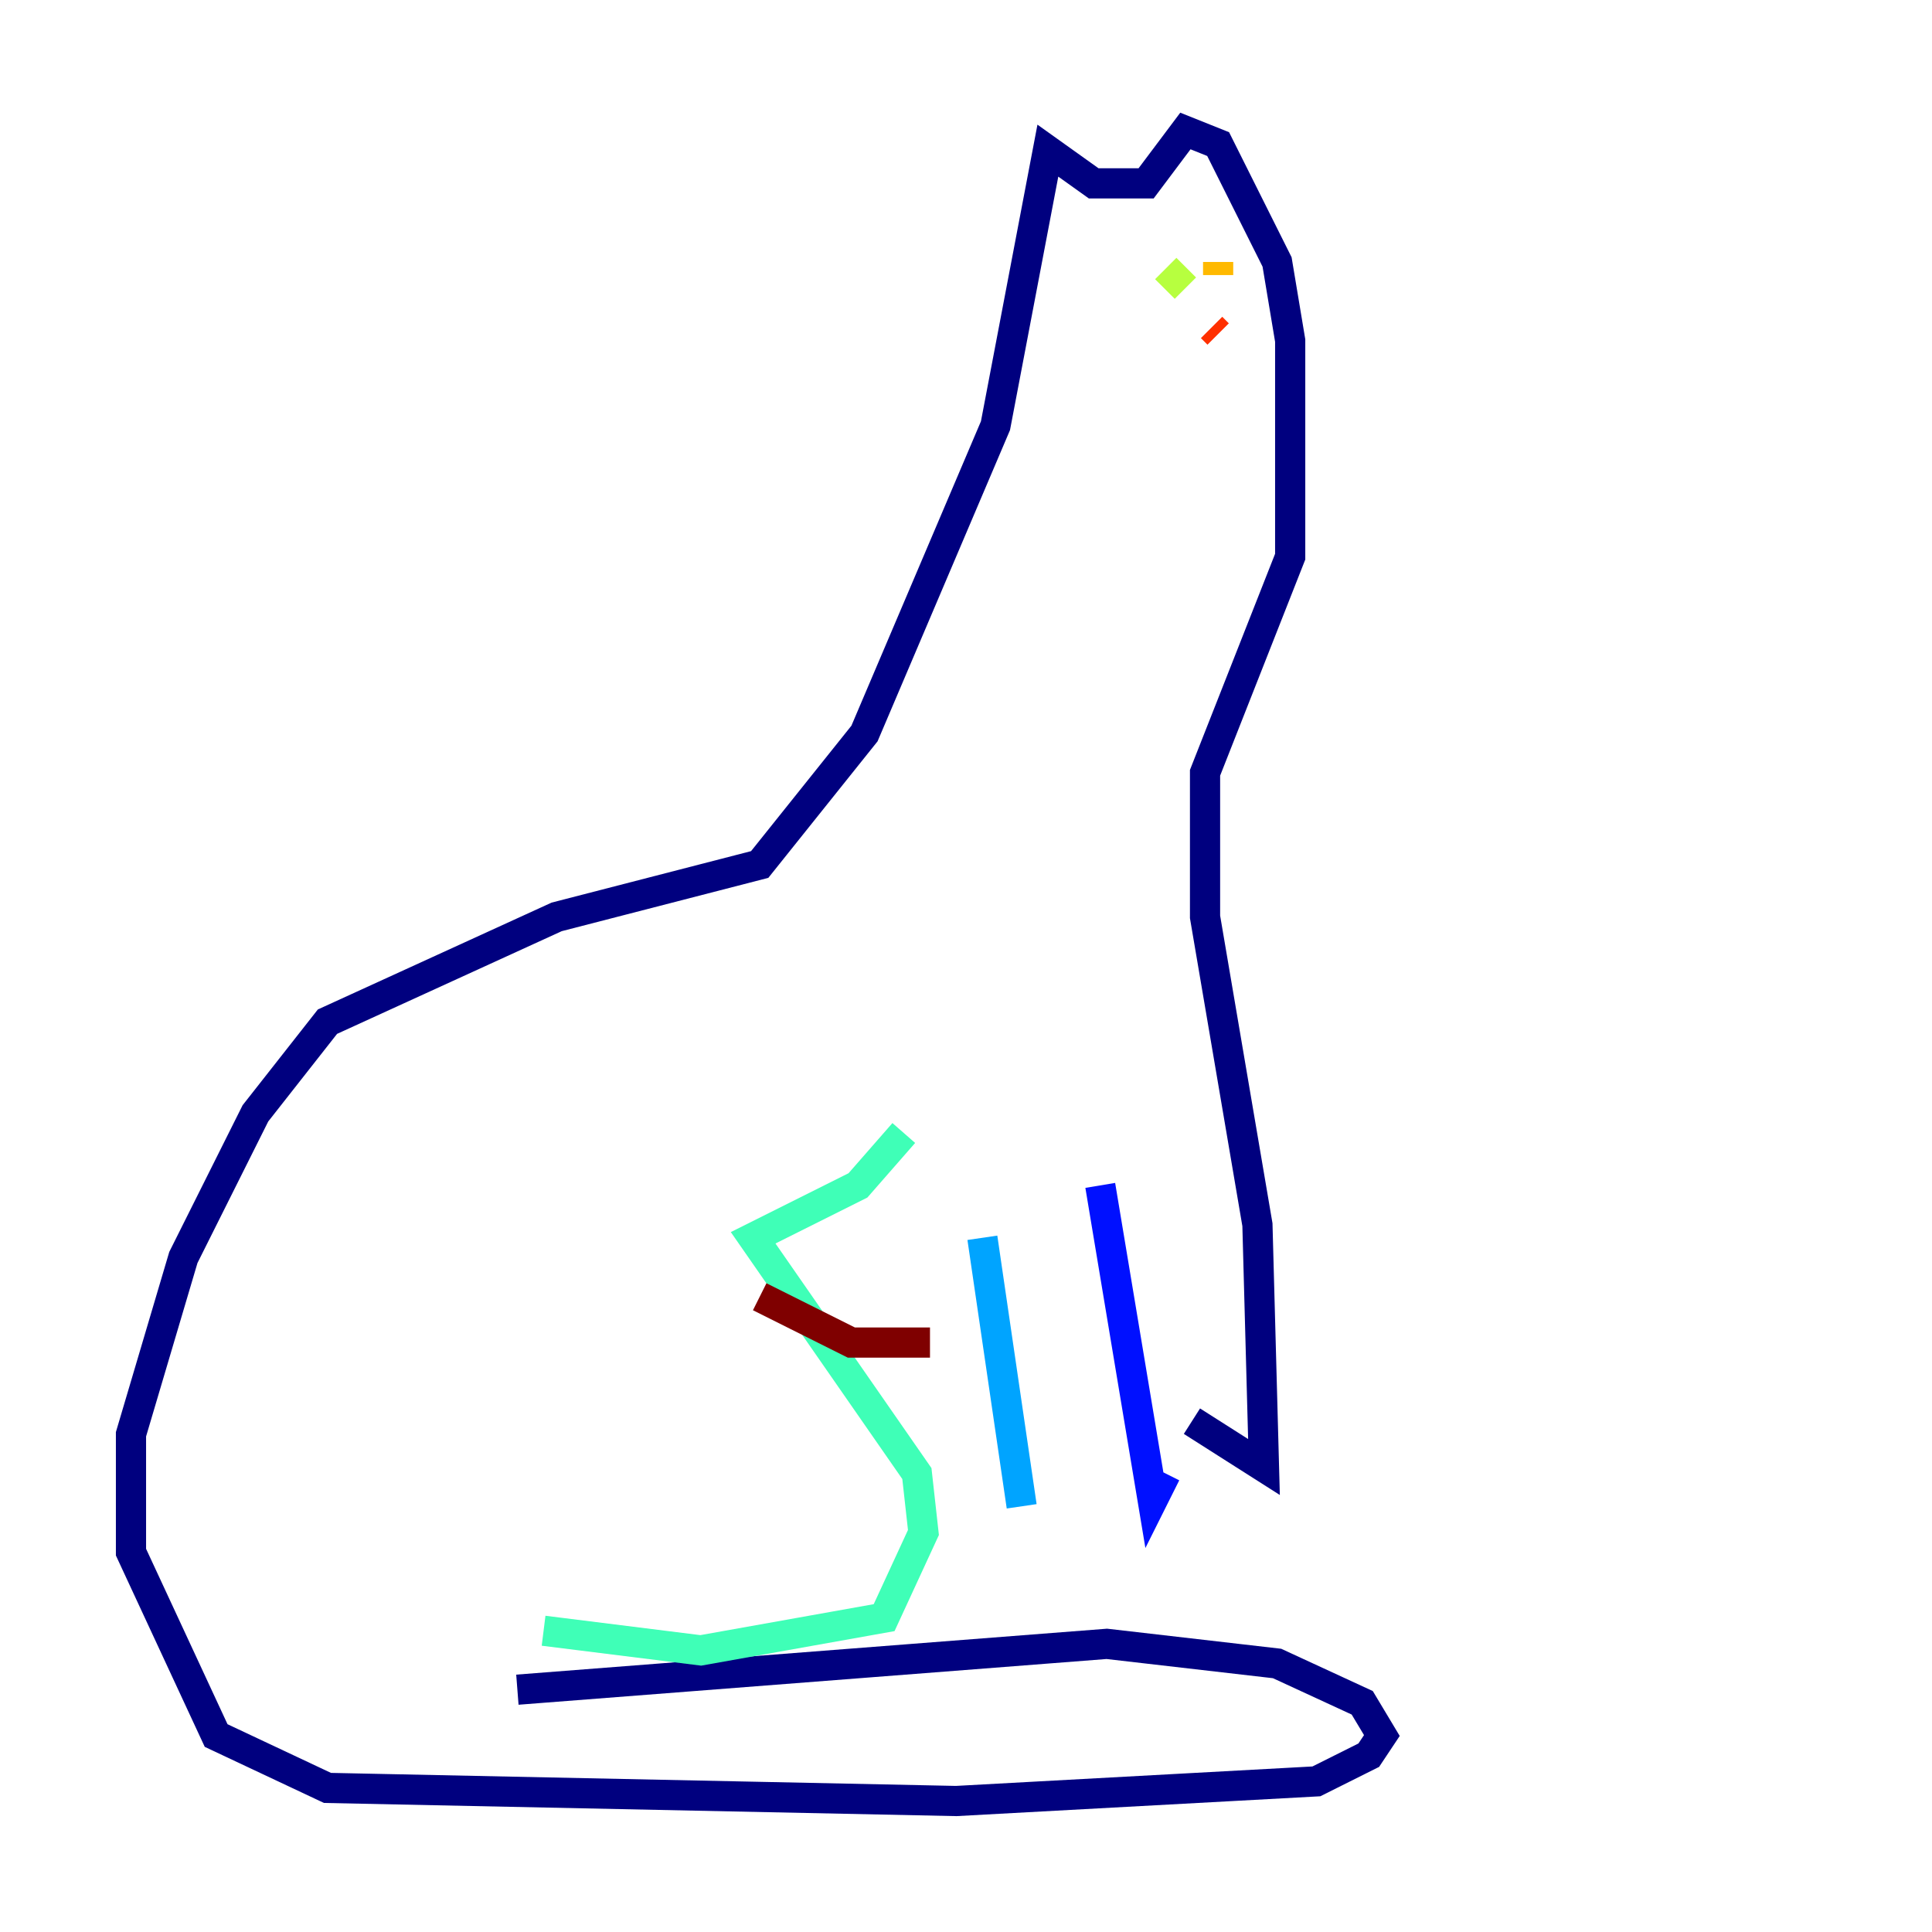 <?xml version="1.0" encoding="utf-8" ?>
<svg baseProfile="tiny" height="128" version="1.2" viewBox="0,0,128,128" width="128" xmlns="http://www.w3.org/2000/svg" xmlns:ev="http://www.w3.org/2001/xml-events" xmlns:xlink="http://www.w3.org/1999/xlink"><defs /><polyline fill="none" points="34.278,111.946 73.329,108.909 84.61,110.21 90.251,112.814 91.552,114.983 90.685,116.285 87.214,118.02 63.349,119.322 21.695,118.454 14.319,114.983 8.678,102.834 8.678,95.024 12.149,83.308 16.922,73.763 21.695,67.688 36.881,60.746 50.332,57.275 57.275,48.597 65.953,28.203 69.424,9.98 72.461,12.149 75.932,12.149 78.536,8.678 80.705,9.546 84.61,17.356 85.478,22.563 85.478,36.881 79.837,51.2 79.837,60.746 83.308,81.139 83.742,97.193 78.969,94.156" stroke="#00007f" stroke-width="2" /><polyline fill="none" points="72.895,78.536 76.366,99.363 77.234,97.627" stroke="#0010ff" stroke-width="2" /><polyline fill="none" points="65.085,82.007 67.688,99.797" stroke="#00a4ff" stroke-width="2" /><polyline fill="none" points="36.014,108.041 46.427,109.342 58.576,107.173 61.18,101.532 60.746,97.627 49.898,82.007 56.841,78.536 59.878,75.064" stroke="#3fffb7" stroke-width="2" /><polyline fill="none" points="77.234,17.79 78.536,19.091" stroke="#b7ff3f" stroke-width="2" /><polyline fill="none" points="80.705,17.356 80.705,18.224" stroke="#ffb900" stroke-width="2" /><polyline fill="none" points="80.271,21.695 80.705,22.129" stroke="#ff3000" stroke-width="2" /><polyline fill="none" points="50.332,85.912 56.407,88.949 61.614,88.949" stroke="#7f0000" stroke-width="2" /></svg>